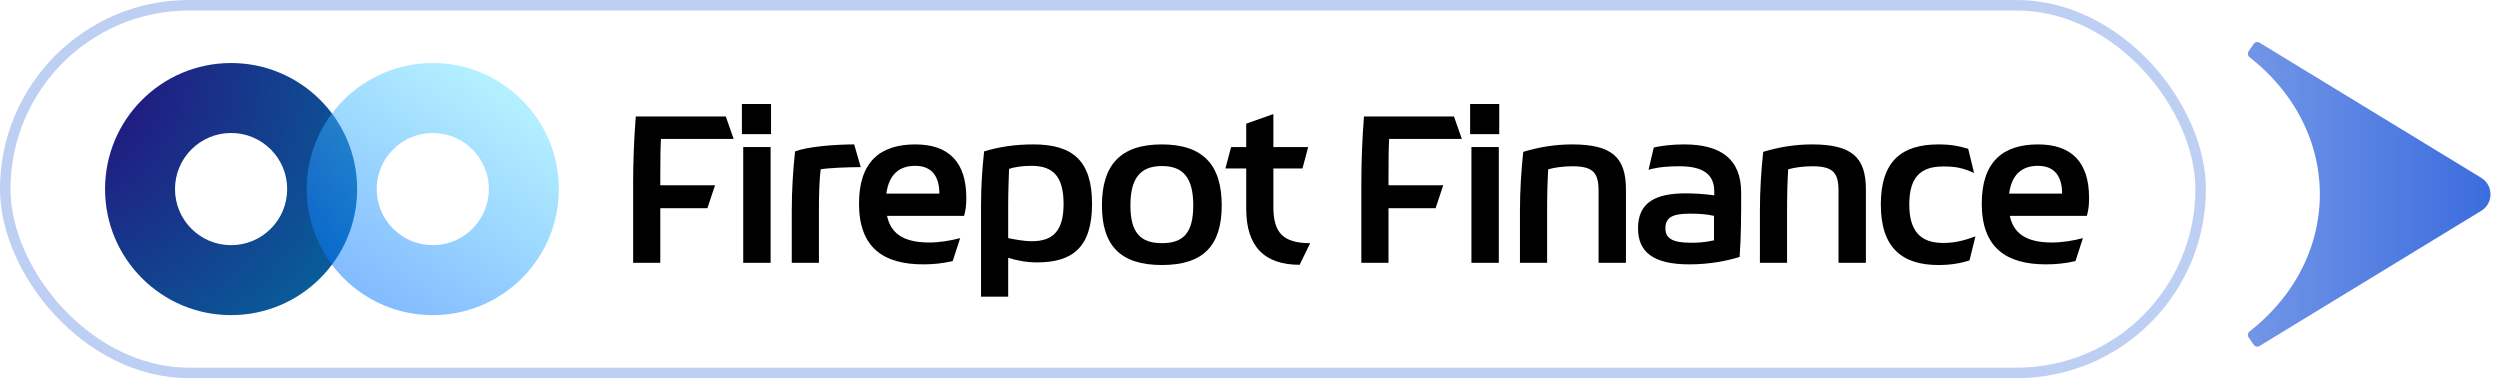 <svg width="238" height="36" viewBox="0 0 238 36" fill="none" xmlns="http://www.w3.org/2000/svg">
<rect opacity="0.8" x="0.5" y="0.5" width="209" height="35" rx="17.5" fill="white" stroke="#AEC3F1"/>
<g filter="url(#filter0_b_440_363)">
<path fill-rule="evenodd" clip-rule="evenodd" d="M22 12.66C19.051 12.66 16.66 15.051 16.66 18C16.66 20.949 19.051 23.34 22 23.34C24.949 23.34 27.34 20.949 27.34 18C27.34 15.051 24.949 12.66 22 12.66ZM10 18C10 11.373 15.373 6 22 6C28.627 6 34 11.373 34 18C34 24.627 28.627 30 22 30C15.373 30 10 24.627 10 18Z" fill="url(#paint0_radial_440_363)"/>
</g>
<g filter="url(#filter1_b_440_363)">
<path fill-rule="evenodd" clip-rule="evenodd" d="M41.201 12.66C38.252 12.66 35.861 15.051 35.861 18C35.861 20.949 38.252 23.34 41.201 23.34C44.151 23.34 46.541 20.949 46.541 18C46.541 15.051 44.151 12.66 41.201 12.66ZM29.201 18C29.201 11.373 34.574 6 41.201 6C47.829 6 53.201 11.373 53.201 18C53.201 24.627 47.829 30 41.201 30C34.574 30 29.201 24.627 29.201 18Z" fill="url(#paint1_linear_440_363)" fill-opacity="0.5"/>
</g>
<path d="M62.86 25.021V19.822H67.342L68.072 17.638H62.86V16.868C62.86 14.747 62.881 13.977 62.923 13.228H69.844L69.093 11.086H60.526C60.359 13.207 60.275 15.433 60.275 17.346V25.021H62.86Z" fill="black"/>
<path d="M70.755 13.998V25.021H73.361V13.998H70.755ZM73.403 12.771V9.901H70.63V12.771H73.403Z" fill="black"/>
<path d="M75.689 14.414C75.501 16.223 75.376 18.012 75.376 20.092V25.021H77.961V20.113C77.961 18.407 78.003 17.159 78.128 16.119C78.732 15.995 80.692 15.911 81.943 15.911L81.317 13.748C79.358 13.748 76.814 13.977 75.689 14.414Z" fill="black"/>
<path d="M91.783 20.549C91.971 19.905 91.992 19.343 91.992 18.823C91.992 15.412 90.303 13.748 87.134 13.748C83.757 13.748 81.777 15.433 81.777 19.385C81.777 23.565 84.091 25.167 87.885 25.167C88.823 25.167 89.698 25.084 90.699 24.855L91.408 22.671C90.449 22.921 89.386 23.087 88.468 23.087C85.863 23.087 84.779 22.109 84.445 20.549H91.783ZM87.134 15.787C88.698 15.787 89.427 16.785 89.427 18.428H84.383C84.633 16.535 85.675 15.787 87.134 15.787Z" fill="black"/>
<path d="M93.686 14.414C93.519 16.036 93.394 17.638 93.394 19.489V28.245H95.979V24.543C96.855 24.813 97.73 24.98 98.731 24.98C102.066 24.98 103.963 23.586 103.963 19.405C103.963 15.287 102.108 13.748 98.376 13.748C96.625 13.748 95.124 13.977 93.686 14.414ZM98.251 22.962C97.418 22.962 96.667 22.796 95.979 22.671V19.489C95.979 18.116 96.042 16.847 96.062 16.078C96.605 15.89 97.376 15.787 98.189 15.787C100.232 15.787 101.253 16.764 101.253 19.426C101.253 21.985 100.232 22.962 98.251 22.962Z" fill="black"/>
<path d="M110.617 25.229C114.557 25.229 116.308 23.378 116.308 19.551C116.308 15.724 114.557 13.748 110.596 13.748C106.615 13.748 104.905 15.766 104.905 19.551C104.905 23.337 106.615 25.229 110.617 25.229ZM110.617 15.807C112.66 15.807 113.598 16.951 113.598 19.551C113.598 22.172 112.66 23.149 110.617 23.149C108.574 23.149 107.615 22.151 107.615 19.551C107.615 16.951 108.574 15.807 110.617 15.807Z" fill="black"/>
<path d="M116.66 16.036H118.64V19.884C118.64 23.482 120.391 25.208 123.726 25.208L124.727 23.149C122.163 23.149 121.225 22.172 121.225 19.697V16.036H123.997L124.539 13.998H121.225V10.857L118.64 11.772V13.998H117.202L116.66 16.036Z" fill="black"/>
<path d="M132.185 25.021V19.822H136.667L137.396 17.638H132.185V16.868C132.185 14.747 132.205 13.977 132.247 13.228H139.168L138.418 11.086H129.85C129.683 13.207 129.6 15.433 129.6 17.346V25.021H132.185Z" fill="black"/>
<path d="M140.08 13.998V25.021H142.686V13.998H140.08ZM142.727 12.771V9.901H139.955V12.771H142.727Z" fill="black"/>
<path d="M147.285 25.021V20.113C147.285 18.428 147.327 17.159 147.389 16.119C147.973 15.953 148.807 15.828 149.683 15.828C151.663 15.828 152.184 16.431 152.184 18.178V25.021H154.79V18.033C154.79 14.975 153.456 13.748 149.662 13.748C147.994 13.748 146.451 14.019 145.013 14.455C144.825 16.265 144.7 18.012 144.7 20.113V25.021H147.285Z" fill="black"/>
<path d="M165.613 24.46C165.759 22.421 165.759 20.341 165.759 18.324C165.759 15.079 163.737 13.748 160.339 13.748C159.13 13.748 158.213 13.873 157.441 14.04L156.941 16.161C157.921 15.89 158.859 15.828 159.88 15.828C161.882 15.828 163.195 16.431 163.195 18.199V18.594C162.298 18.47 161.277 18.407 160.485 18.407C157.65 18.407 155.94 19.239 155.94 21.735C155.94 24.044 157.462 25.167 160.818 25.167C162.778 25.167 164.404 24.834 165.613 24.46ZM160.923 23.108C159.13 23.108 158.546 22.629 158.546 21.735C158.546 20.716 159.192 20.341 160.86 20.341C161.756 20.341 162.424 20.383 163.174 20.549V22.879C162.278 23.087 161.59 23.108 160.923 23.108Z" fill="black"/>
<path d="M170.128 25.021V20.113C170.128 18.428 170.17 17.159 170.232 16.119C170.816 15.953 171.65 15.828 172.525 15.828C174.506 15.828 175.027 16.431 175.027 18.178V25.021H177.633V18.033C177.633 14.975 176.299 13.748 172.505 13.748C170.837 13.748 169.294 14.019 167.856 14.455C167.668 16.265 167.543 18.012 167.543 20.113V25.021H170.128Z" fill="black"/>
<path d="M184.537 25.229C185.725 25.229 186.642 25.063 187.497 24.792L188.06 22.505C186.913 22.921 186.079 23.128 184.975 23.128C182.786 23.128 181.764 21.943 181.764 19.468C181.764 16.93 182.786 15.849 184.975 15.849C186.142 15.849 186.788 15.953 187.935 16.473L187.372 14.164C186.475 13.894 185.725 13.748 184.537 13.748C181.097 13.748 179.054 15.287 179.054 19.468C179.054 23.607 181.097 25.229 184.537 25.229Z" fill="black"/>
<path d="M198.67 20.549C198.857 19.905 198.878 19.343 198.878 18.823C198.878 15.412 197.189 13.748 194.021 13.748C190.644 13.748 188.663 15.433 188.663 19.385C188.663 23.565 190.977 25.167 194.771 25.167C195.709 25.167 196.585 25.084 197.586 24.855L198.294 22.671C197.335 22.921 196.272 23.087 195.355 23.087C192.749 23.087 191.665 22.109 191.332 20.549H198.67ZM194.021 15.787C195.584 15.787 196.314 16.785 196.314 18.428H191.269C191.519 16.535 192.562 15.787 194.021 15.787Z" fill="black"/>
<path fill-rule="evenodd" clip-rule="evenodd" d="M215.105 32.939C214.916 33.054 214.671 33.001 214.547 32.818L214.072 32.118C213.947 31.935 213.989 31.687 214.163 31.551C215.728 30.326 217.015 28.946 218.026 27.468C221.793 21.963 221.793 15.037 218.026 9.532C217.015 8.054 215.728 6.674 214.163 5.449C213.989 5.313 213.947 5.065 214.072 4.882L214.547 4.182C214.671 3.999 214.916 3.946 215.105 4.061L236.211 16.927C237.389 17.645 237.389 19.355 236.211 20.073L215.105 32.939ZM214.342 32.446L214.346 32.443C216.121 31.109 217.573 29.581 218.703 27.93C222.66 22.147 222.66 14.853 218.703 9.07C217.573 7.419 216.12 5.891 214.345 4.556L214.342 4.554C215.49 5.417 216.503 6.361 217.381 7.366C217.862 7.916 218.302 8.485 218.702 9.07C222.66 14.853 222.66 22.147 218.702 27.93C218.302 28.515 217.862 29.084 217.381 29.634C216.503 30.639 215.49 31.583 214.342 32.446Z" fill="url(#paint2_linear_440_363)"/>
<defs>
<filter id="filter0_b_440_363" x="-6.77" y="-10.77" width="57.54" height="57.54" filterUnits="userSpaceOnUse" color-interpolation-filters="sRGB">
<feFlood flood-opacity="0" result="BackgroundImageFix"/>
<feGaussianBlur in="BackgroundImage" stdDeviation="8.385"/>
<feComposite in2="SourceAlpha" operator="in" result="effect1_backgroundBlur_440_363"/>
<feBlend mode="normal" in="SourceGraphic" in2="effect1_backgroundBlur_440_363" result="shape"/>
</filter>
<filter id="filter1_b_440_363" x="21.216" y="-1.986" width="39.971" height="39.971" filterUnits="userSpaceOnUse" color-interpolation-filters="sRGB">
<feFlood flood-opacity="0" result="BackgroundImageFix"/>
<feGaussianBlur in="BackgroundImage" stdDeviation="3.993"/>
<feComposite in2="SourceAlpha" operator="in" result="effect1_backgroundBlur_440_363"/>
<feBlend mode="normal" in="SourceGraphic" in2="effect1_backgroundBlur_440_363" result="shape"/>
</filter>
<radialGradient id="paint0_radial_440_363" cx="0" cy="0" r="1" gradientUnits="userSpaceOnUse" gradientTransform="translate(4.408 6.377) rotate(42.848) scale(36.677)">
<stop stop-color="#290578"/>
<stop offset="1" stop-color="#05669D"/>
</radialGradient>
<linearGradient id="paint1_linear_440_363" x1="48.866" y1="6.503" x2="33.348" y2="29.183" gradientUnits="userSpaceOnUse">
<stop stop-color="#72EDFF"/>
<stop offset="1" stop-color="#0070FF"/>
</linearGradient>
<linearGradient id="paint2_linear_440_363" x1="239.79" y1="18.757" x2="205.507" y2="18.757" gradientUnits="userSpaceOnUse">
<stop stop-color="#3568DD"/>
<stop offset="1" stop-color="#3568DD" stop-opacity="0.6"/>
</linearGradient>
</defs>
</svg>
